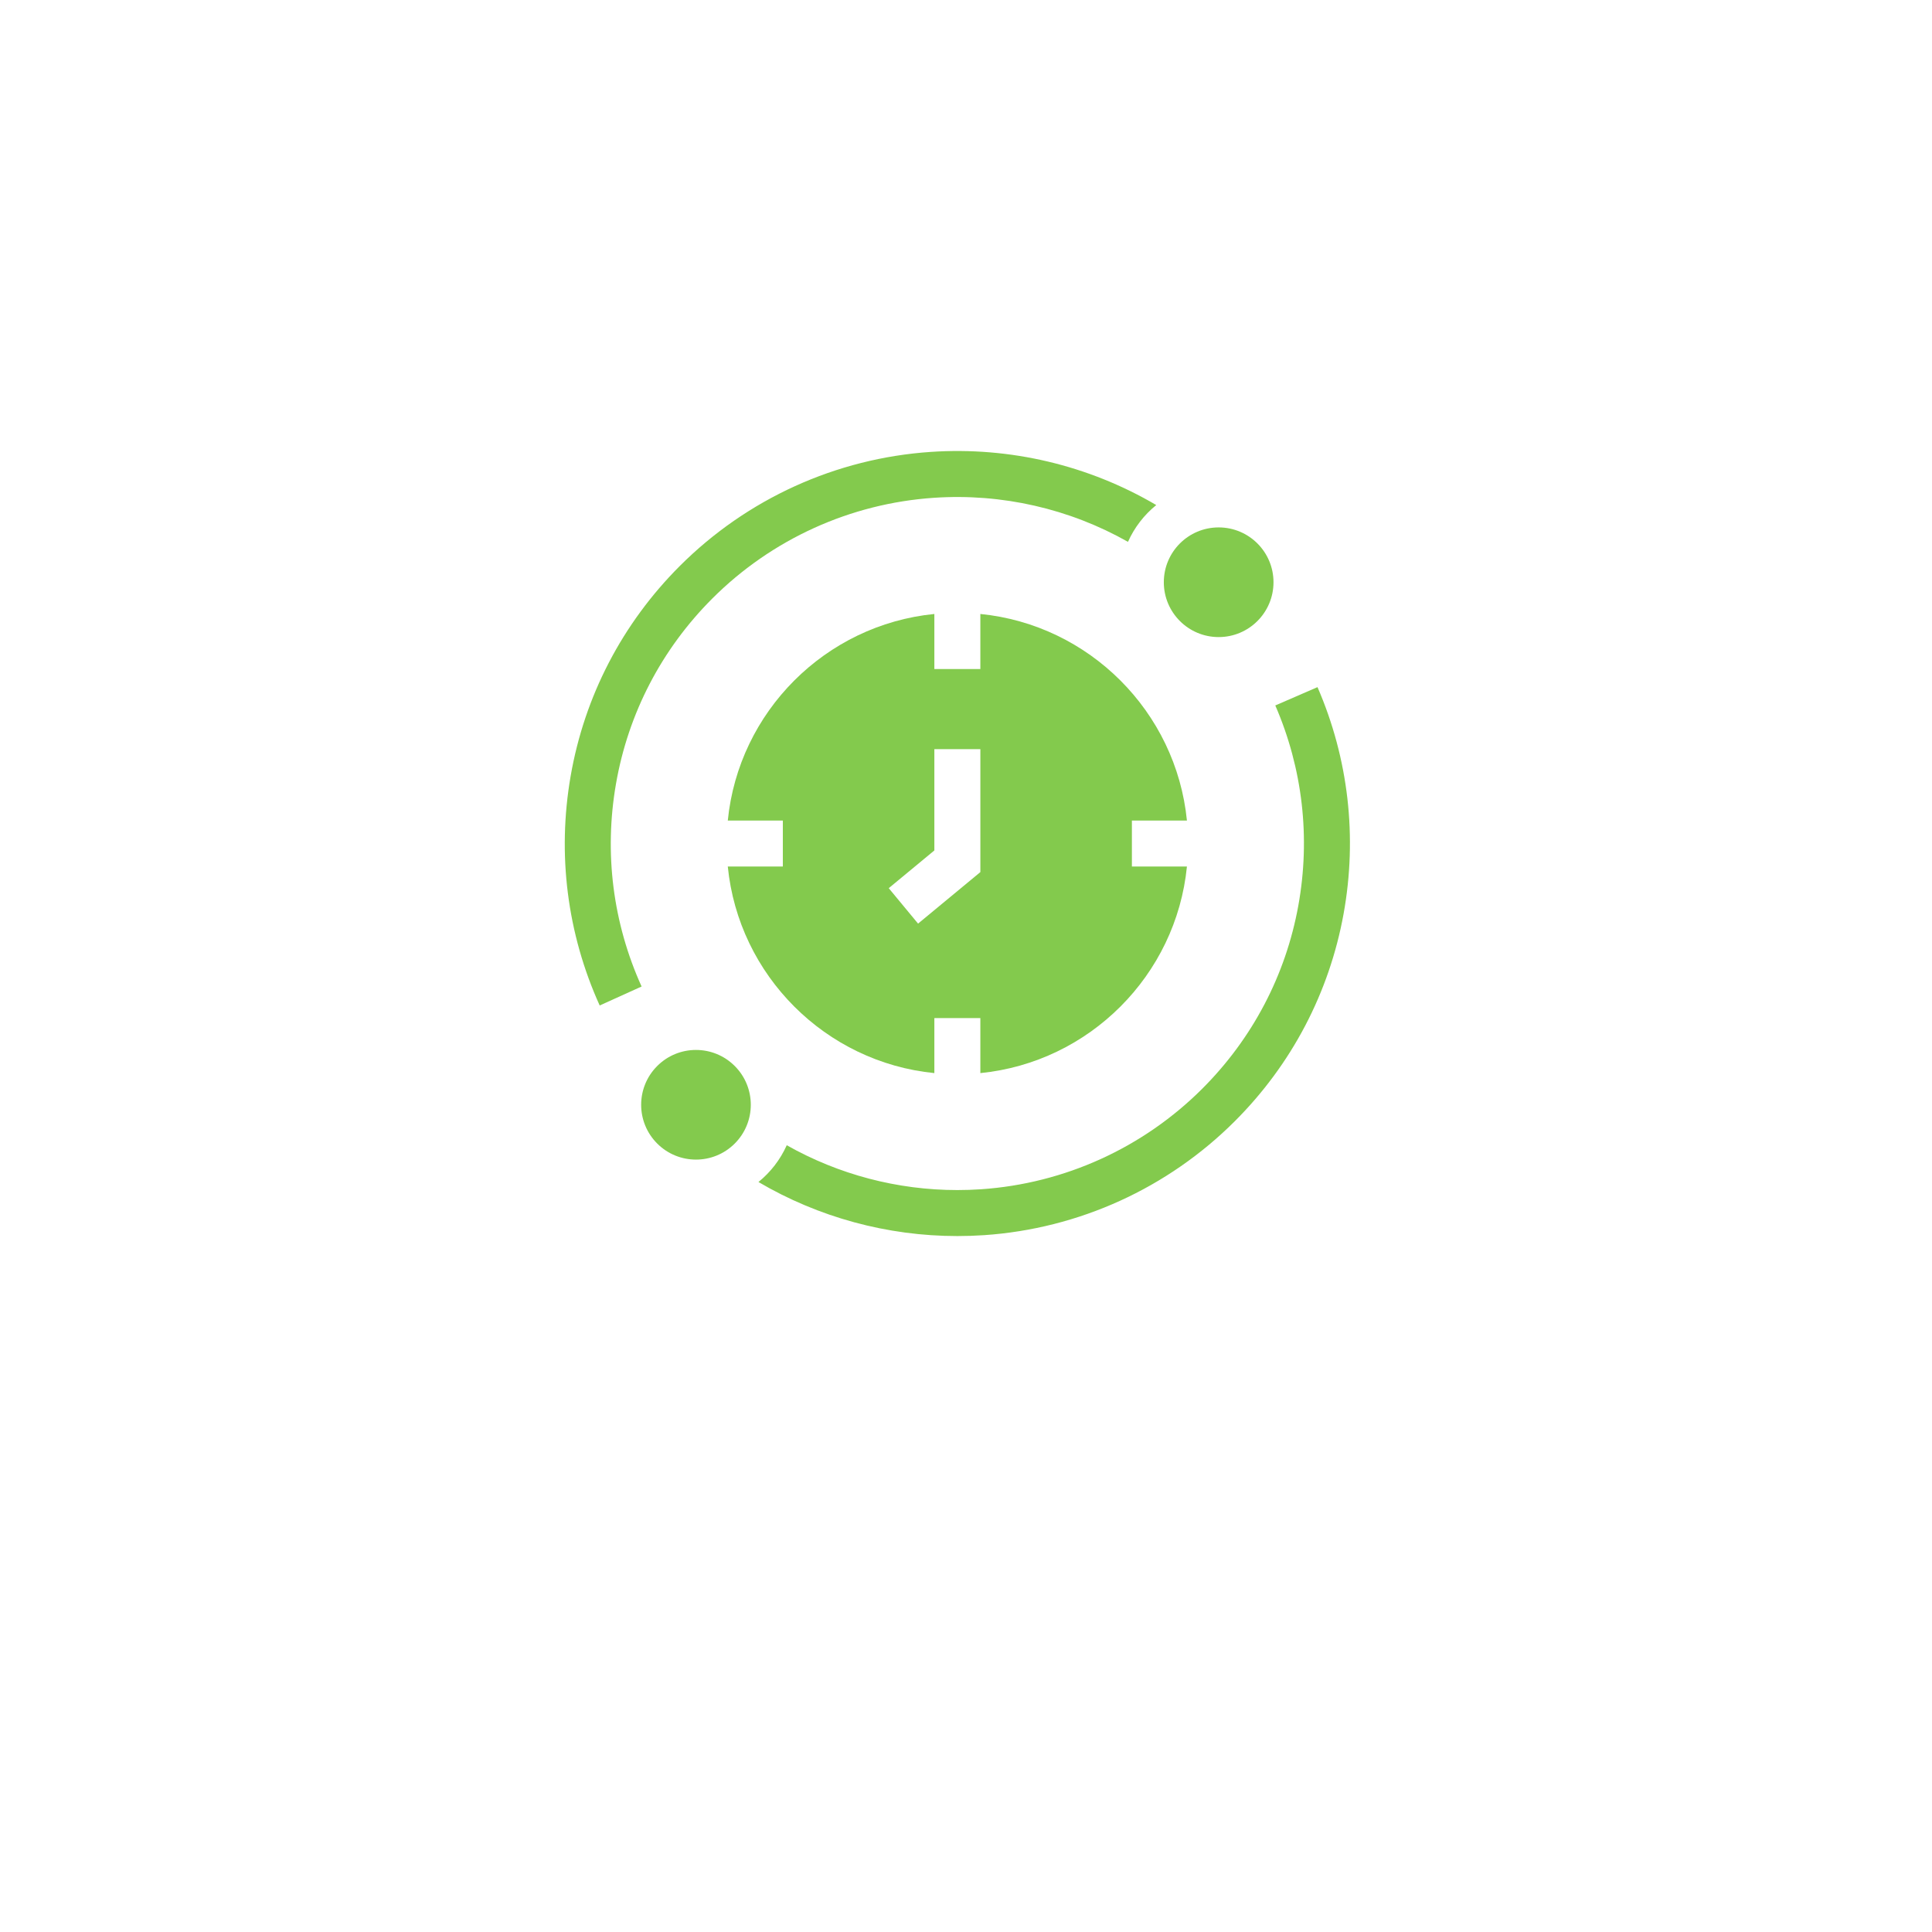 <svg width="156" height="156" viewBox="0 0 156 156" fill="none" xmlns="http://www.w3.org/2000/svg">
<g filter="url(#filter0_d)">
<circle cx="78" cy="68" r="58" fill="white"/>
</g>
<path d="M51.806 79.656C49.485 74.528 48.769 68.873 49.736 63.302C50.724 57.607 53.415 52.429 57.517 48.326C62.306 43.538 68.659 40.65 75.407 40.195C80.902 39.824 86.35 41.077 91.079 43.752C91.598 42.589 92.386 41.572 93.363 40.781C87.903 37.57 81.556 36.056 75.157 36.489C67.512 37.005 60.315 40.276 54.891 45.7C50.244 50.347 47.196 56.214 46.076 62.667C44.982 68.974 45.793 75.379 48.422 81.188L51.806 79.656Z" fill="#83CA4D"/>
<path d="M106.382 55.483L102.974 56.962C105.184 62.055 105.827 67.646 104.832 73.131C103.814 78.742 101.136 83.848 97.088 87.897C92.305 92.68 85.958 95.568 79.218 96.027C78.579 96.071 77.942 96.092 77.305 96.092C72.46 96.092 67.71 94.839 63.526 92.472C63.007 93.634 62.219 94.65 61.242 95.442C66.093 98.293 71.642 99.806 77.305 99.806C78.025 99.806 78.748 99.782 79.47 99.733C87.107 99.212 94.296 95.942 99.714 90.523C104.3 85.937 107.333 80.153 108.487 73.794C109.613 67.584 108.885 61.252 106.382 55.483Z" fill="#83CA4D"/>
<path d="M79.159 82.204V86.648C87.952 85.774 94.965 78.761 95.839 69.969H91.395V66.255H95.839C94.965 57.462 87.952 50.45 79.159 49.575V54.02H75.445V49.575C66.653 50.45 59.64 57.462 58.766 66.255H63.21V69.969H58.766C59.64 78.761 66.653 85.774 75.445 86.648V82.204H79.159ZM71.762 71.716L75.445 68.669V60.492H79.16V70.417L74.13 74.577L71.762 71.716Z" fill="#83CA4D"/>
<path d="M59.327 92.336C61.056 90.607 61.056 87.804 59.327 86.075C57.599 84.346 54.795 84.346 53.067 86.075C51.338 87.804 51.338 90.607 53.067 92.336C54.795 94.064 57.599 94.064 59.327 92.336Z" fill="#83CA4D"/>
<path d="M98.401 51.441C100.846 51.441 102.829 49.459 102.829 47.013C102.829 44.568 100.846 42.586 98.401 42.586C95.956 42.586 93.973 44.568 93.973 47.013C93.973 49.459 95.956 51.441 98.401 51.441Z" fill="#83CA4D"/>
<defs>
<filter id="filter0_d" x="0" y="0" width="156" height="156" filterUnits="userSpaceOnUse" color-interpolation-filters="sRGB">
<feFlood flood-opacity="0" result="BackgroundImageFix"/>
<feColorMatrix in="SourceAlpha" type="matrix" values="0 0 0 0 0 0 0 0 0 0 0 0 0 0 0 0 0 0 127 0"/>
<feOffset dy="10"/>
<feGaussianBlur stdDeviation="10"/>
<feColorMatrix type="matrix" values="0 0 0 0 0.608 0 0 0 0 0.608 0 0 0 0 0.608 0 0 0 0.35 0"/>
<feBlend mode="normal" in2="BackgroundImageFix" result="effect1_dropShadow"/>
<feBlend mode="normal" in="SourceGraphic" in2="effect1_dropShadow" result="shape"/>
</filter>
</defs>
</svg>
